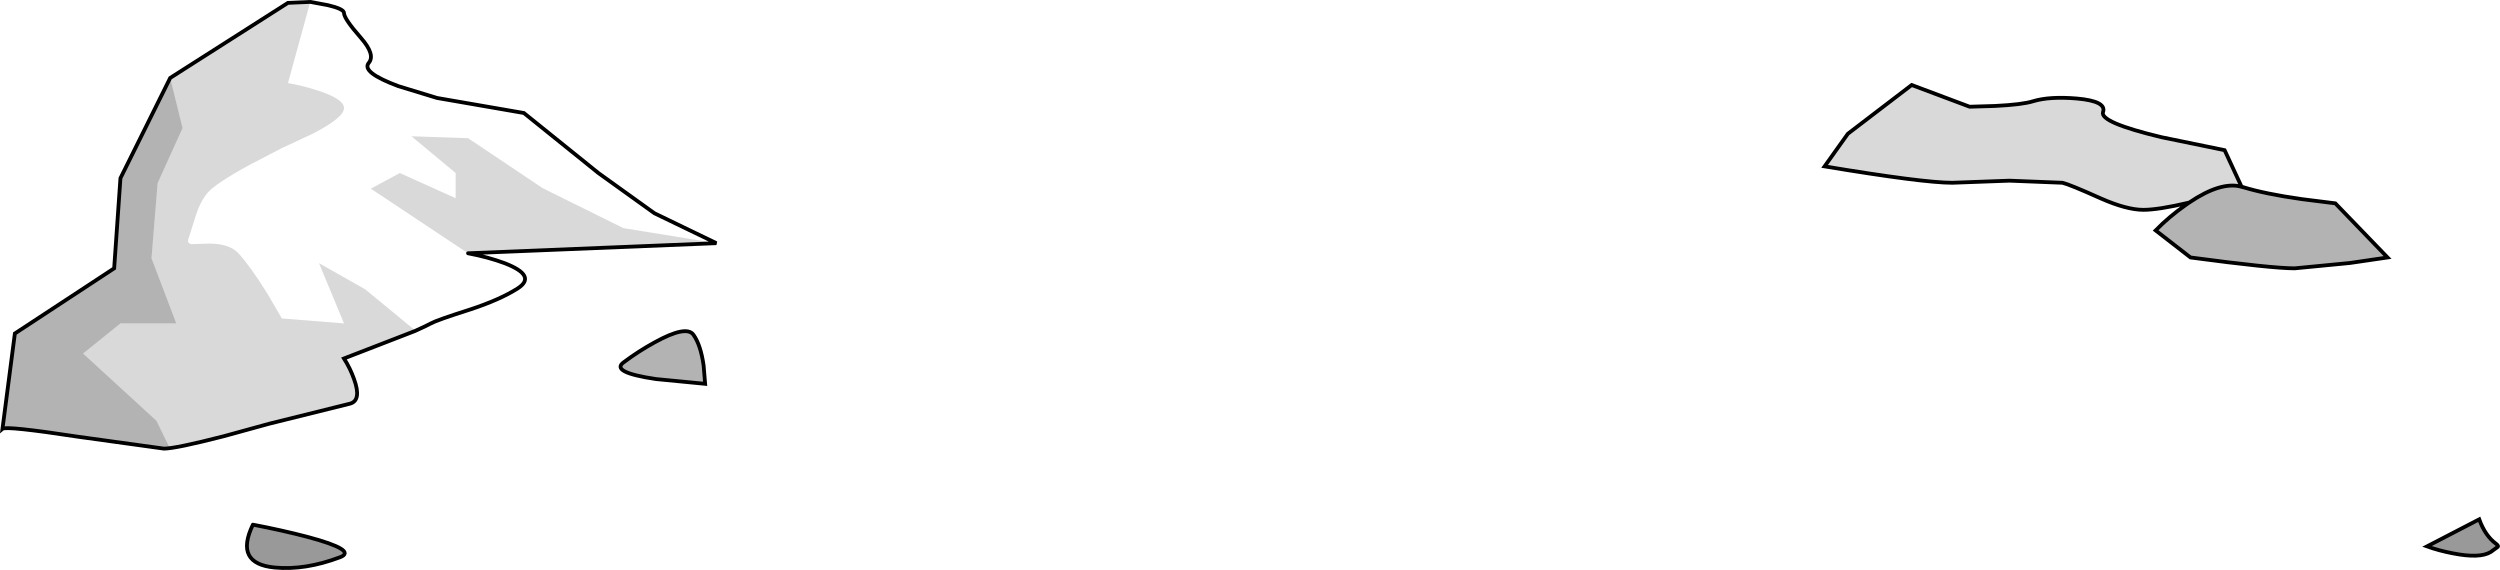 <?xml version="1.0" encoding="UTF-8" standalone="no"?>
<svg xmlns:xlink="http://www.w3.org/1999/xlink" height="149.6px" width="655.9px" xmlns="http://www.w3.org/2000/svg">
  <g transform="matrix(1.0, 0.0, 0.0, 1.0, 0.65, 0.5)">
    <path d="M654.2 142.15 Q654.9 142.7 654.7 142.95 L652.85 144.3 Q650.0 146.1 642.75 144.65 639.15 143.95 636.1 142.85 L649.8 135.75 Q651.35 140.05 654.2 142.15 M65.7 137.15 Q73.3 138.6 80.0 140.35 93.3 143.9 88.55 145.7 79.4 149.15 71.45 148.4 60.75 147.4 65.7 137.15" fill="#000000" fill-opacity="0.4" fill-rule="evenodd" stroke="none"/>
    <path d="M587.45 48.5 L587.7 48.55 Q593.4 50.35 603.3 51.75 L612.05 52.85 625.75 67.05 615.85 68.5 601.4 69.9 Q595.35 69.9 574.05 67.05 L564.9 59.95 Q568.35 56.4 572.9 53.2 L573.7 52.65 Q582.05 47.0 587.45 48.5 M163.05 94.5 Q166.85 91.65 171.05 89.35 179.45 84.7 181.3 87.35 183.2 90.05 183.95 95.4 L184.35 100.2 171.45 98.95 Q159.25 97.15 163.05 94.5 M42.35 117.2 L19.95 114.1 Q0.95 111.2 0.0 112.0 L3.25 87.0 29.3 69.9 30.95 46.25 44.0 19.95 47.25 33.1 40.7 47.55 39.1 67.25 45.6 84.35 30.95 84.35 21.15 92.25 40.4 109.9 43.9 117.05 42.35 117.2" fill="#000000" fill-opacity="0.298" fill-rule="evenodd" stroke="none"/>
    <path d="M187.3 63.3 L162.9 59.35 141.7 48.85 122.15 35.75 107.3 35.25 118.9 44.9 118.9 51.5 104.25 44.9 96.65 49.0 122.15 65.95 Q127.45 66.95 131.75 68.55 140.3 71.85 135.2 75.15 130.5 78.15 122.55 80.75 113.9 83.5 112.4 84.35 110.9 85.15 108.2 86.35 L108.35 86.25 95.15 75.4 83.05 68.55 89.6 84.35 73.3 83.05 69.45 76.45 Q64.95 69.25 61.9 65.95 59.25 63.1 52.95 63.45 L49.55 63.55 Q48.3 63.3 48.85 62.0 L50.7 56.1 Q51.8 52.55 53.75 50.15 55.8 47.7 64.75 42.8 L73.3 38.35 81.45 34.55 Q89.6 30.35 89.6 27.85 89.6 25.4 82.25 23.1 78.6 21.95 74.9 21.3 L80.75 0.0 85.35 0.85 Q89.6 1.85 89.6 2.9 89.6 4.4 94.05 9.45 97.9 13.85 96.1 16.0 94.05 18.45 103.85 22.1 L114.0 25.2 136.8 29.15 156.35 44.9 171.05 55.45 187.3 63.3" fill="#ffffff" fill-opacity="0.0" fill-rule="evenodd" stroke="none"/>
    <path d="M573.7 52.65 Q565.65 54.55 561.7 54.55 557.3 54.55 550.5 51.55 542.25 47.85 540.45 47.45 L526.55 46.9 511.55 47.45 Q503.9 47.45 478.05 43.15 L484.15 34.6 500.9 21.8 516.1 27.5 522.75 27.3 Q529.95 26.95 532.8 26.05 537.1 24.75 544.25 25.35 552.1 26.05 551.1 28.9 550.15 31.6 566.45 35.5 L583.0 38.9 587.45 48.5 Q582.05 47.0 573.7 52.65 M122.15 65.95 L96.65 49.0 104.25 44.9 118.9 51.5 118.9 44.9 107.3 35.25 122.15 35.75 141.7 48.85 162.9 59.35 187.3 63.3 122.15 65.95 M80.75 0.0 L74.9 21.3 Q78.6 21.95 82.25 23.1 89.6 25.4 89.6 27.85 89.6 30.35 81.45 34.55 L73.3 38.35 64.75 42.8 Q55.8 47.7 53.75 50.15 51.8 52.55 50.7 56.1 L48.85 62.0 Q48.3 63.3 49.55 63.55 L52.95 63.45 Q59.25 63.1 61.9 65.95 64.95 69.25 69.45 76.45 L73.3 83.05 89.6 84.35 83.05 68.55 95.15 75.4 108.35 86.25 108.2 86.35 89.6 93.55 Q91.25 96.15 92.25 99.0 94.25 104.55 91.2 105.4 L70.05 110.65 58.05 113.95 Q45.4 117.2 42.35 117.2 L43.9 117.05 40.4 109.9 21.15 92.25 30.95 84.35 45.6 84.35 39.1 67.25 40.7 47.55 47.25 33.1 44.0 19.95 74.9 0.25 80.75 0.0" fill="#000000" fill-opacity="0.149" fill-rule="evenodd" stroke="none"/>
    <path d="M654.2 142.15 Q654.9 142.7 654.7 142.95 L652.85 144.3 Q650.0 146.1 642.75 144.65 639.15 143.95 636.1 142.85 L649.8 135.75 Q651.35 140.05 654.2 142.15 M587.45 48.5 L587.7 48.55 Q593.4 50.35 603.3 51.75 L612.05 52.85 625.75 67.05 615.85 68.5 601.4 69.9 Q595.35 69.9 574.05 67.05 L564.9 59.95 Q568.35 56.4 572.9 53.2 L573.7 52.65 Q565.65 54.55 561.7 54.55 557.3 54.55 550.5 51.55 542.25 47.85 540.45 47.45 L526.55 46.9 511.55 47.45 Q503.9 47.45 478.05 43.15 L484.15 34.6 500.9 21.8 516.1 27.5 522.75 27.3 Q529.95 26.95 532.8 26.05 537.1 24.75 544.25 25.35 552.1 26.05 551.1 28.9 550.15 31.6 566.45 35.5 L583.0 38.9 587.45 48.5 Q582.05 47.0 573.7 52.65 M163.05 94.5 Q166.85 91.65 171.05 89.35 179.45 84.7 181.3 87.35 183.2 90.05 183.95 95.4 L184.35 100.2 171.45 98.95 Q159.25 97.15 163.05 94.5 M122.15 65.95 L187.3 63.3 171.05 55.45 156.35 44.9 136.8 29.15 114.0 25.2 103.85 22.1 Q94.05 18.45 96.1 16.0 97.9 13.85 94.05 9.45 89.6 4.4 89.6 2.9 89.6 1.85 85.35 0.85 L80.75 0.0 74.9 0.25 44.0 19.95 30.95 46.25 29.3 69.9 3.25 87.0 0.0 112.0 Q0.95 111.2 19.95 114.1 L42.35 117.2 Q45.4 117.2 58.05 113.95 L70.05 110.65 91.2 105.4 Q94.25 104.55 92.25 99.0 91.25 96.15 89.6 93.55 L108.2 86.35 Q110.9 85.15 112.4 84.35 113.9 83.5 122.55 80.75 130.5 78.15 135.2 75.15 140.3 71.85 131.75 68.55 127.45 66.95 122.15 65.95 M65.7 137.15 Q73.3 138.6 80.0 140.35 93.3 143.9 88.55 145.7 79.4 149.15 71.45 148.4 60.75 147.4 65.7 137.15" fill="none" stroke="#000000" stroke-linecap="round" stroke-linejoin="miter-clip" stroke-miterlimit="4.0" stroke-width="1.0"/>
  </g>
</svg>
